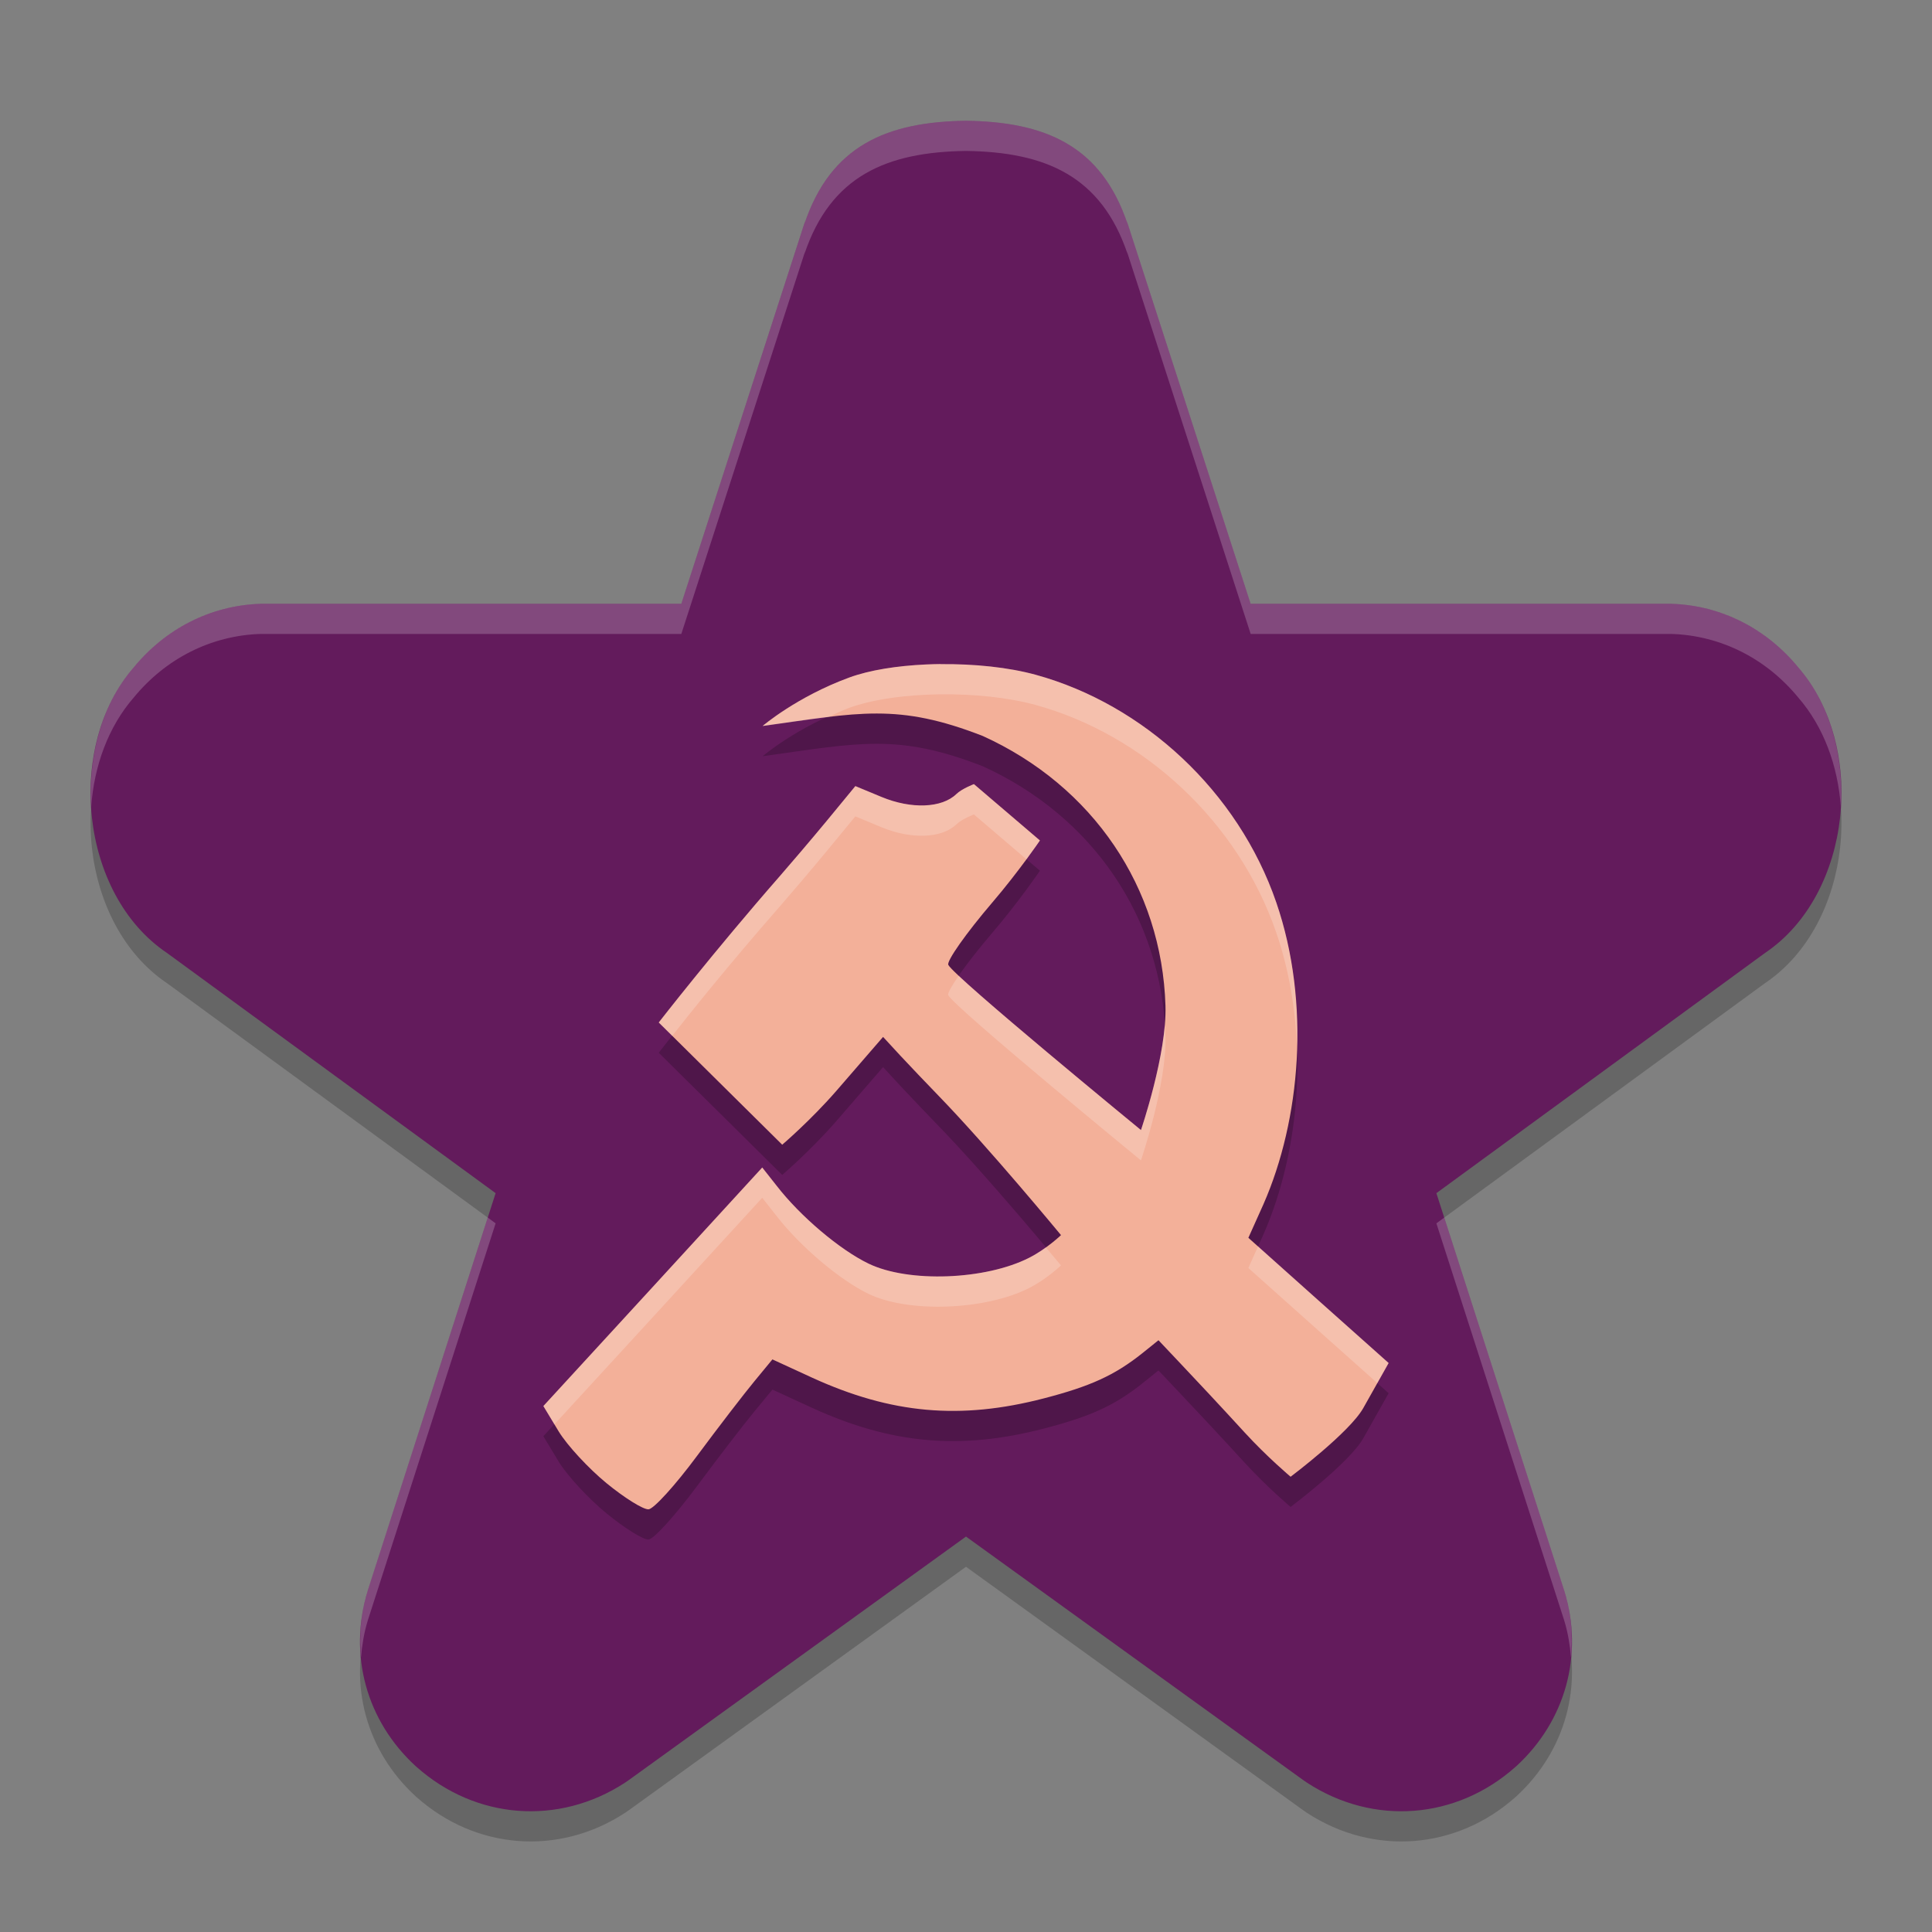 <svg xmlns="http://www.w3.org/2000/svg" width="64" height="64" version="1">
 <rect width="100%" height="100%" fill="#808080" stroke="none"/>
 <path style="opacity:0.2" d="M 32,5 C 29.386,5.037 27.521,5.813 26.646,8.42 l 0.032,-0.118 -4.108,12.699 H 8.718 c -0.03,-4.84e-4 -0.059,-4.84e-4 -0.089,0 -1.654,0.054 -3.146,0.826 -4.197,2.105 -2.273,2.609 -1.791,7.514 1.095,9.459 L 16.418,40.525 12.192,53.656 c -0.005,0.015 -0.009,0.029 -0.013,0.044 -0.646,2.122 -0.039,4.307 1.586,5.802 0.012,0.011 0.026,0.022 0.038,0.033 1.952,1.735 4.695,1.956 6.899,0.52 0.042,-0.027 0.084,-0.055 0.124,-0.085 l 11.174,-8.069 11.174,8.069 c 0.04,0.029 0.082,0.058 0.124,0.085 2.205,1.436 4.947,1.216 6.899,-0.52 0.012,-0.011 0.026,-0.022 0.038,-0.033 1.624,-1.495 2.232,-3.681 1.586,-5.802 -0.004,-0.015 -0.009,-0.029 -0.014,-0.044 L 47.582,40.525 58.473,32.565 c 2.886,-1.946 3.368,-6.85 1.095,-9.459 -1.051,-1.279 -2.543,-2.052 -4.197,-2.105 -0.03,-4.84e-4 -0.059,-4.84e-4 -0.089,0 H 41.429 l -4.108,-12.699 0.032,0.118 C 36.479,5.813 34.614,5.037 32,5 Z"/>
 <path style="fill:#631b5c" d="m 32,4 c -2.614,0.037 -4.479,0.813 -5.354,3.42 l 0.032,-0.118 -4.108,12.699 H 8.718 c -0.03,-4.84e-4 -0.059,-4.84e-4 -0.089,0 -1.654,0.054 -3.146,0.826 -4.197,2.105 -2.273,2.609 -1.791,7.514 1.095,9.459 L 16.418,39.525 12.192,52.656 c -0.005,0.015 -0.009,0.029 -0.013,0.044 -0.646,2.122 -0.039,4.307 1.586,5.802 0.012,0.011 0.026,0.022 0.038,0.033 1.952,1.735 4.695,1.956 6.899,0.52 0.042,-0.027 0.084,-0.055 0.124,-0.085 l 11.174,-8.069 11.174,8.069 c 0.04,0.029 0.082,0.058 0.124,0.085 2.205,1.436 4.947,1.216 6.899,-0.52 0.012,-0.011 0.026,-0.022 0.038,-0.033 1.624,-1.495 2.232,-3.681 1.586,-5.802 -0.004,-0.015 -0.009,-0.029 -0.014,-0.044 L 47.582,39.525 58.473,31.565 c 2.886,-1.946 3.368,-6.85 1.095,-9.459 -1.051,-1.279 -2.543,-2.052 -4.197,-2.105 -0.03,-4.84e-4 -0.059,-4.84e-4 -0.089,0 H 41.429 l -4.108,-12.699 0.032,0.118 C 36.479,4.813 34.614,4.037 32,4 Z"/>
 <path style="opacity:0.2" d="m 31.157,23.001 c 1.107,-0.012 2.247,0.102 3.16,0.354 3.561,0.981 6.693,3.849 7.962,7.542 1.147,3.338 0.798,7.208 -0.425,9.993 l -0.5,1.114 2.323,2.077 2.323,2.071 c 0,0 -0.384,0.682 -0.839,1.491 -0.456,0.81 -2.408,2.276 -2.408,2.276 0,0 -0.78,-0.655 -1.524,-1.468 -0.743,-0.813 -1.692,-1.828 -2.104,-2.261 l -0.749,-0.793 -0.537,0.432 c -0.919,0.731 -1.715,1.093 -3.26,1.494 -2.763,0.718 -5.051,0.515 -7.681,-0.688 l -1.311,-0.603 -0.599,0.727 c -0.331,0.4 -1.187,1.511 -1.898,2.47 -0.711,0.959 -1.431,1.756 -1.605,1.769 -0.174,0.013 -0.801,-0.38 -1.393,-0.865 -0.591,-0.485 -1.307,-1.256 -1.586,-1.717 l -0.506,-0.839 3.628,-3.951 3.622,-3.951 0.481,0.609 c 0.777,1.004 2.085,2.114 3.041,2.575 1.326,0.64 3.874,0.544 5.326,-0.197 0.583,-0.298 1.049,-0.747 1.049,-0.747 0,0 -2.394,-2.904 -4.065,-4.626 -0.38,-0.392 -0.948,-0.988 -1.261,-1.324 l -0.568,-0.616 -1.549,1.789 c -0.853,0.98 -1.792,1.782 -1.792,1.782 L 21.822,34.874 c 0,0 1.818,-2.343 4.028,-4.869 0.314,-0.359 1.004,-1.167 1.53,-1.802 l 0.955,-1.16 0.868,0.36 c 0.988,0.409 1.999,0.369 2.479,-0.098 0.18,-0.175 0.581,-0.328 0.581,-0.328 l 2.186,1.867 c 0,0 -0.703,1.034 -1.574,2.051 -0.87,1.017 -1.524,1.948 -1.461,2.071 0.209,0.408 6.382,5.471 6.382,5.471 0,0 0.861,-2.521 0.812,-4.115 -0.12,-3.913 -2.404,-7.281 -6.051,-8.938 -2.82,-1.1 -4.111,-0.775 -7.293,-0.333 0,0 1.127,-0.967 2.872,-1.606 0.671,-0.246 1.578,-0.388 2.548,-0.432 0.156,-0.007 0.316,-0.011 0.475,-0.013 z"/>
 <path style="fill:#f3b099" d="m 31.157,22.001 c 1.107,-0.012 2.247,0.102 3.16,0.354 3.561,0.981 6.693,3.849 7.962,7.542 1.147,3.338 0.798,7.208 -0.425,9.993 l -0.5,1.114 2.323,2.077 2.323,2.071 c 0,0 -0.384,0.682 -0.839,1.491 -0.456,0.81 -2.408,2.276 -2.408,2.276 0,0 -0.78,-0.655 -1.524,-1.468 -0.743,-0.813 -1.692,-1.828 -2.104,-2.261 l -0.749,-0.793 -0.537,0.432 c -0.919,0.731 -1.715,1.093 -3.26,1.494 -2.763,0.718 -5.051,0.515 -7.681,-0.688 l -1.311,-0.603 -0.599,0.727 c -0.331,0.4 -1.187,1.511 -1.898,2.47 -0.711,0.959 -1.431,1.756 -1.605,1.769 -0.174,0.013 -0.801,-0.38 -1.393,-0.865 -0.591,-0.485 -1.307,-1.256 -1.586,-1.717 l -0.506,-0.839 3.628,-3.951 3.622,-3.951 0.481,0.609 c 0.777,1.004 2.085,2.114 3.041,2.575 1.326,0.64 3.874,0.544 5.326,-0.197 0.583,-0.298 1.049,-0.747 1.049,-0.747 0,0 -2.394,-2.903 -4.065,-4.626 -0.38,-0.392 -0.948,-0.988 -1.261,-1.324 l -0.568,-0.616 -1.549,1.789 c -0.853,0.98 -1.792,1.782 -1.792,1.782 l -4.09,-4.049 c 0,0 1.818,-2.343 4.028,-4.869 0.314,-0.359 1.004,-1.167 1.53,-1.802 l 0.955,-1.16 0.868,0.36 c 0.988,0.409 1.999,0.369 2.479,-0.098 0.18,-0.175 0.581,-0.328 0.581,-0.328 l 2.186,1.867 c 0,0 -0.703,1.034 -1.574,2.051 -0.87,1.017 -1.524,1.948 -1.461,2.071 0.209,0.408 6.382,5.471 6.382,5.471 0,0 0.861,-2.521 0.812,-4.115 -0.12,-3.913 -2.404,-7.281 -6.051,-8.938 -2.82,-1.1 -4.111,-0.775 -7.293,-0.333 0,0 1.127,-0.967 2.872,-1.606 0.671,-0.246 1.578,-0.388 2.548,-0.432 0.156,-0.007 0.316,-0.011 0.475,-0.013 z"/>
 <path style="fill:#ffffff;opacity:0.2" d="M 32 4 C 29.386 4.037 27.521 4.813 26.646 7.42 L 26.678 7.303 L 22.57 20 L 8.719 20 C 8.689 20 8.659 20 8.629 20 C 6.975 20.054 5.483 20.826 4.432 22.105 C 3.373 23.321 2.92 25.034 3.021 26.715 C 3.12 25.374 3.583 24.08 4.432 23.105 C 5.483 21.826 6.975 21.054 8.629 21 C 8.659 21 8.689 21 8.719 21 L 22.57 21 L 26.678 8.303 L 26.646 8.42 C 27.521 5.813 29.386 5.037 32 5 C 34.614 5.037 36.479 5.813 37.354 8.42 L 37.322 8.303 L 41.43 21 L 55.281 21 C 55.311 21 55.341 21 55.371 21 C 57.025 21.054 58.517 21.826 59.568 23.105 C 60.417 24.08 60.88 25.374 60.979 26.715 C 61.08 25.034 60.627 23.321 59.568 22.105 C 58.517 20.826 57.025 20.054 55.371 20 C 55.341 20 55.311 20 55.281 20 L 41.43 20 L 37.322 7.303 L 37.354 7.42 C 36.479 4.813 34.614 4.037 32 4 z M 16.158 40.334 L 12.191 52.656 C 12.187 52.671 12.182 52.685 12.178 52.699 C 11.953 53.437 11.891 54.181 11.959 54.902 C 11.993 54.502 12.056 54.1 12.178 53.699 C 12.182 53.685 12.187 53.671 12.191 53.656 L 16.418 40.525 L 16.158 40.334 z M 47.842 40.334 L 47.582 40.525 L 51.809 53.656 C 51.813 53.671 51.818 53.685 51.822 53.699 C 51.944 54.1 52.007 54.502 52.041 54.902 C 52.109 54.181 52.047 53.437 51.822 52.699 C 51.818 52.685 51.813 52.671 51.809 52.656 L 47.842 40.334 z"/>
 <path style="fill:#ffffff;opacity:0.2" d="M 31.156 22 C 30.998 22.002 30.838 22.007 30.682 22.014 C 29.712 22.058 28.806 22.201 28.135 22.447 C 26.389 23.087 25.262 24.053 25.262 24.053 C 26.095 23.937 26.796 23.832 27.432 23.756 C 27.662 23.651 27.876 23.542 28.135 23.447 C 28.806 23.201 29.712 23.058 30.682 23.014 C 30.838 23.007 30.998 23.002 31.156 23 C 32.263 22.988 33.404 23.104 34.316 23.355 C 37.877 24.337 41.011 27.203 42.279 30.896 C 42.695 32.107 42.909 33.387 42.961 34.66 C 43.003 33.064 42.804 31.426 42.279 29.896 C 41.011 26.203 37.877 23.337 34.316 22.355 C 33.404 22.104 32.263 21.988 31.156 22 z M 32.262 25.979 C 32.262 25.979 31.862 26.132 31.682 26.307 C 31.201 26.773 30.191 26.813 29.203 26.404 L 28.334 26.043 L 27.379 27.203 C 26.853 27.838 26.164 28.647 25.85 29.006 C 23.64 31.531 21.822 33.873 21.822 33.873 L 22.268 34.314 C 22.782 33.661 24.055 32.056 25.85 30.006 C 26.164 29.647 26.853 28.838 27.379 28.203 L 28.334 27.043 L 29.203 27.404 C 30.191 27.813 31.201 27.773 31.682 27.307 C 31.862 27.132 32.262 26.979 32.262 26.979 L 34.004 28.467 C 34.271 28.104 34.447 27.846 34.447 27.846 L 32.262 25.979 z M 31.756 32.326 C 31.522 32.665 31.383 32.909 31.412 32.967 C 31.621 33.375 37.795 38.439 37.795 38.439 C 37.795 38.439 38.656 35.918 38.607 34.324 C 38.604 34.207 38.591 34.091 38.584 33.975 C 38.449 35.522 37.795 37.439 37.795 37.439 C 37.795 37.439 33.085 33.574 31.756 32.326 z M 25.25 38.678 L 21.629 42.629 L 18 46.58 L 18.365 47.184 L 21.629 43.629 L 25.25 39.678 L 25.73 40.287 C 26.508 41.291 27.816 42.4 28.771 42.861 C 30.097 43.501 32.645 43.405 34.098 42.664 C 34.681 42.367 35.146 41.918 35.146 41.918 C 35.146 41.918 34.779 41.484 34.645 41.322 C 34.483 41.439 34.303 41.559 34.098 41.664 C 32.645 42.405 30.097 42.501 28.771 41.861 C 27.816 41.4 26.508 40.291 25.73 39.287 L 25.25 38.678 z M 41.674 41.289 L 41.354 42.004 L 43.678 44.08 L 45.625 45.816 C 45.75 45.594 46 45.15 46 45.15 L 43.678 43.08 L 41.674 41.289 z"/>
</svg>

